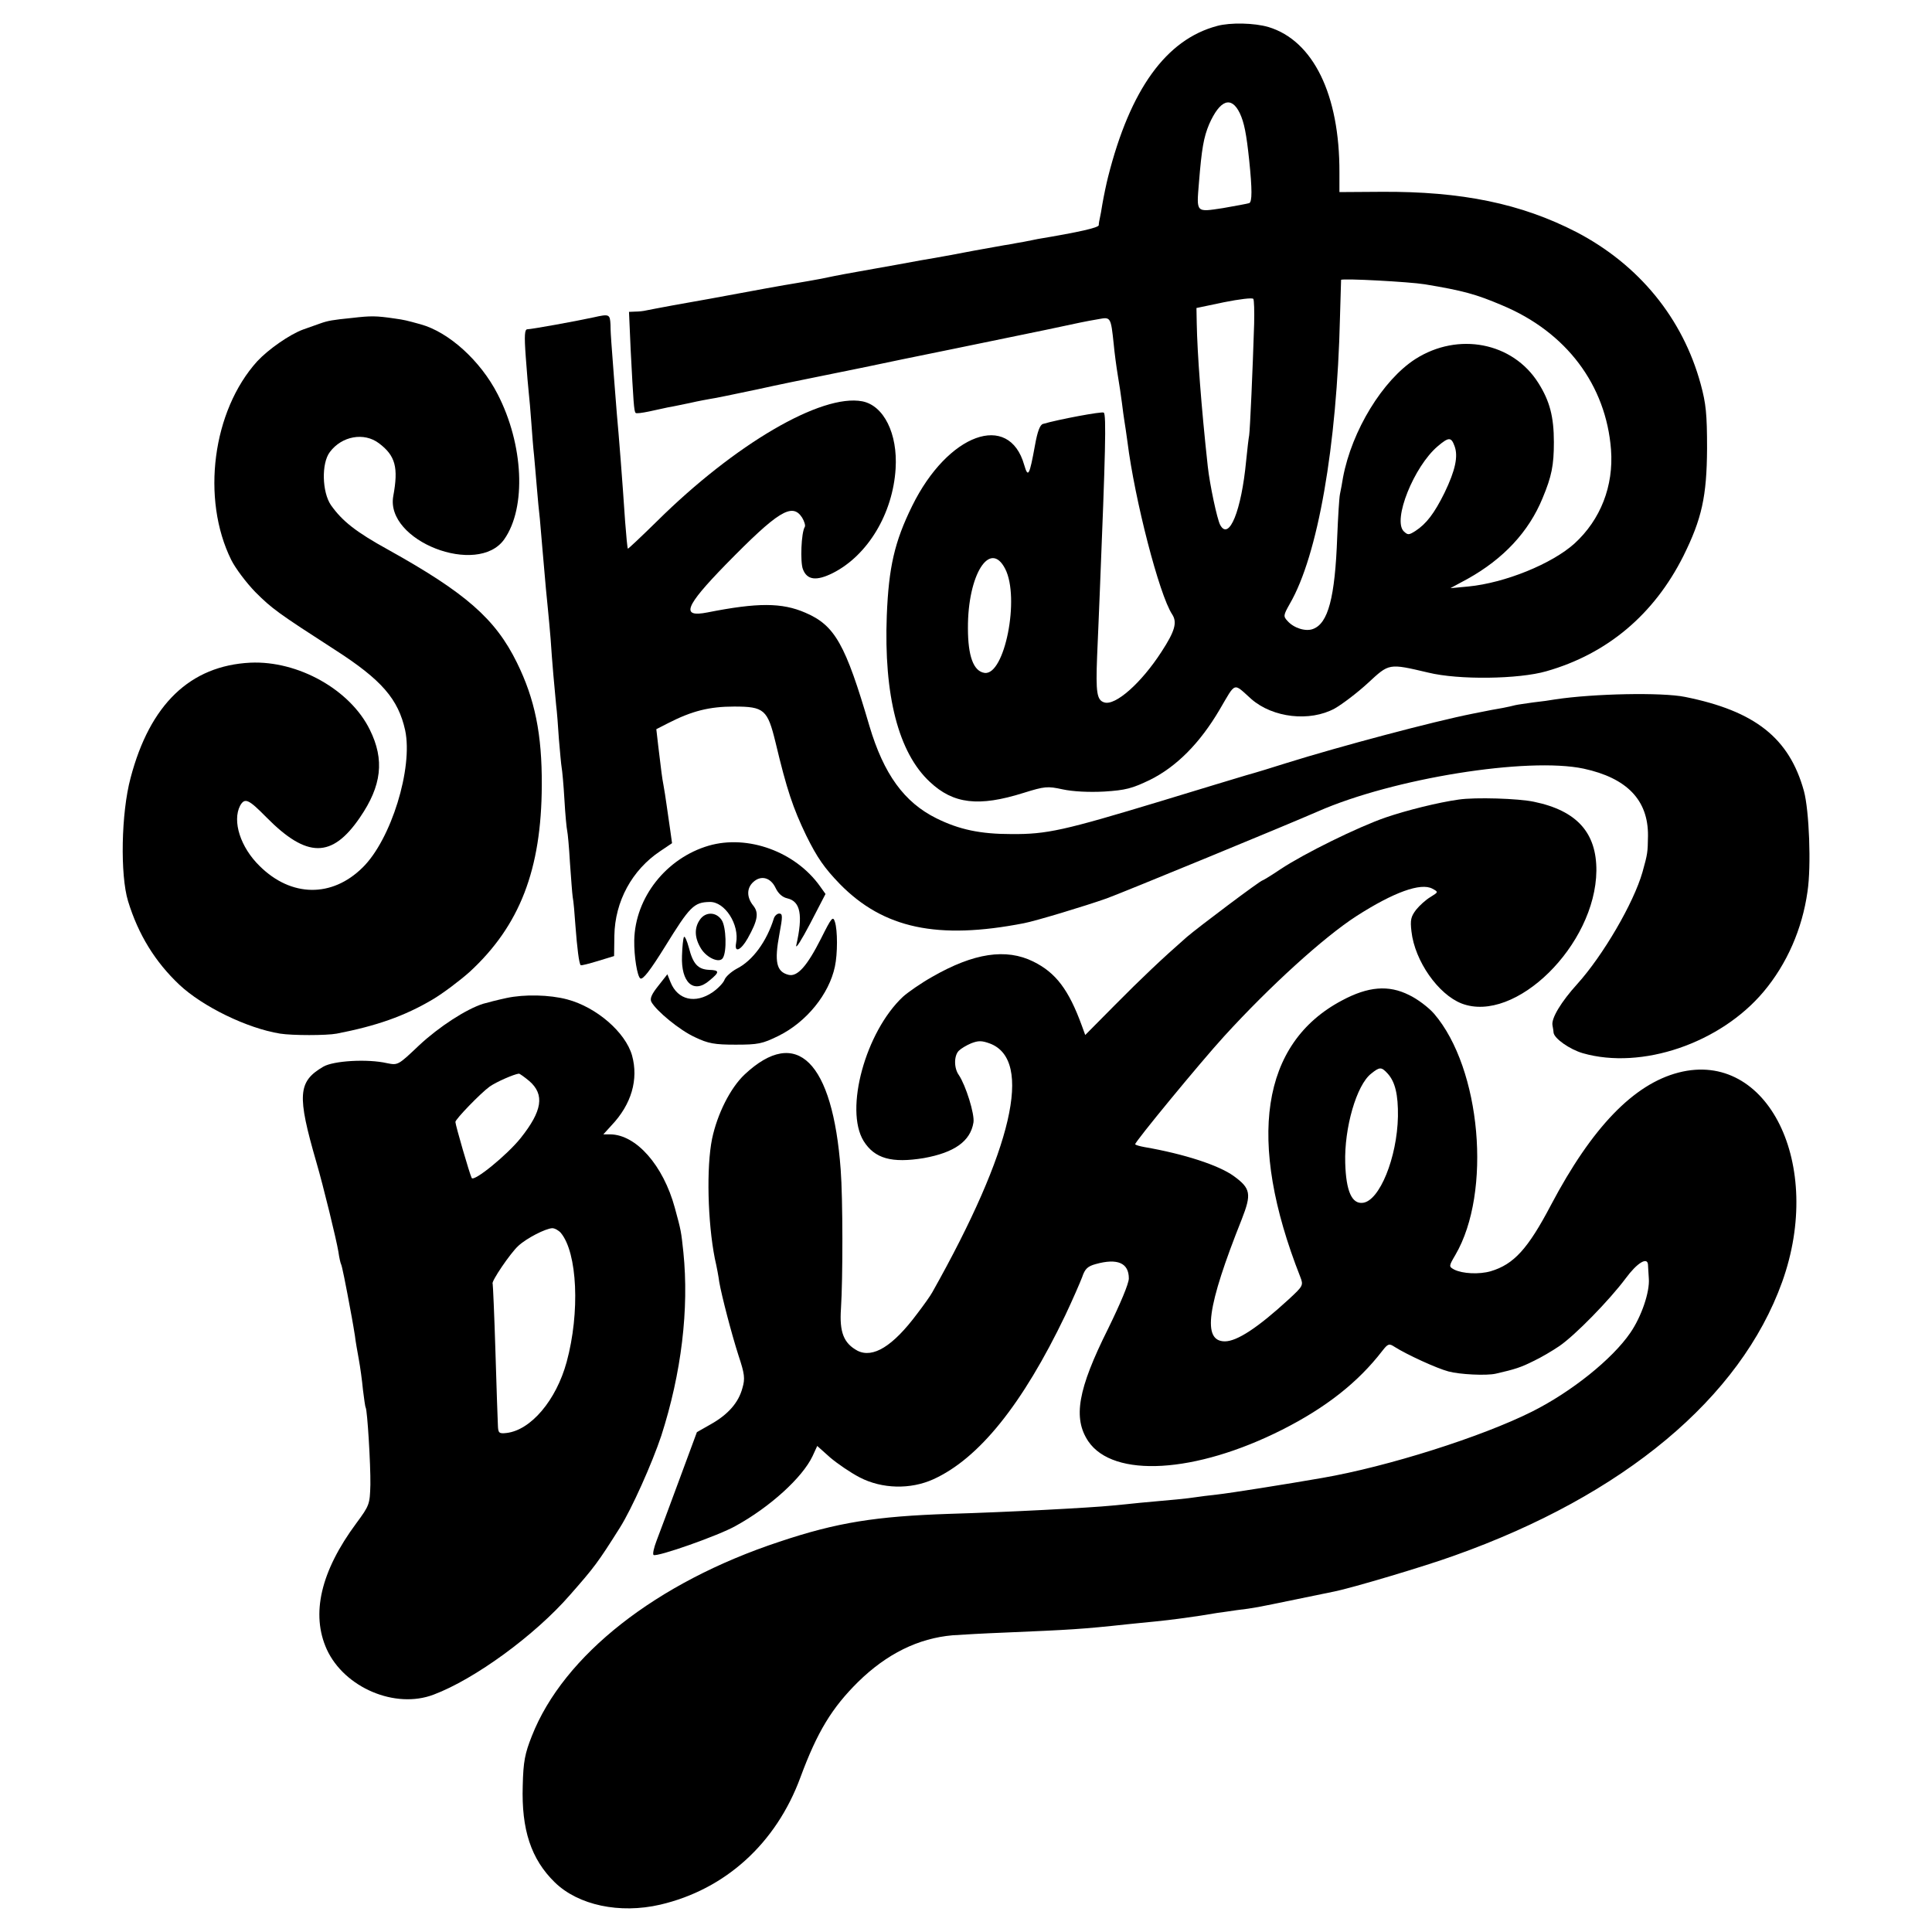 <?xml version="1.0" standalone="no"?>
<!DOCTYPE svg PUBLIC "-//W3C//DTD SVG 20010904//EN"
 "http://www.w3.org/TR/2001/REC-SVG-20010904/DTD/svg10.dtd">
<svg version="1.0" xmlns="http://www.w3.org/2000/svg"
 width="700pt" height="700pt" viewBox="0 0 700 700"
 preserveAspectRatio="xMidYMid meet">
<g transform="translate(0,700) scale(0.1,-0.1)"
fill="#000000" stroke="none">
<path d="M4410 6906 c-185 -49 -315 -230 -395 -546 -6 -23 -16 -71 -21 -100
-3 -19 -7 -42 -9 -50 -2 -8 -4 -20 -4 -26 -1 -9 -71 -25 -221 -50 -8 -2 -31
-6 -50 -10 -19 -3 -44 -8 -55 -10 -11 -1 -67 -12 -125 -22 -58 -11 -121 -23
-140 -26 -19 -3 -82 -14 -140 -25 -58 -10 -121 -22 -140 -25 -38 -7 -59 -10
-135 -26 -27 -5 -66 -12 -85 -15 -19 -3 -71 -12 -115 -20 -178 -33 -254 -47
-335 -61 -47 -9 -92 -17 -100 -19 -8 -2 -25 -4 -38 -4 l-23 -1 6 -137 c10
-191 12 -223 18 -229 2 -3 24 0 48 5 24 5 55 12 69 15 14 2 50 10 80 16 30 7
64 13 75 15 11 1 87 17 168 34 81 18 180 38 220 46 40 8 117 24 172 35 55 12
197 41 315 65 118 24 271 56 340 70 132 28 134 29 192 39 42 8 43 6 53 -89 3
-33 10 -85 15 -115 5 -30 12 -75 15 -100 3 -25 7 -54 9 -66 2 -12 7 -45 11
-75 26 -208 115 -554 162 -625 19 -29 10 -61 -39 -136 -73 -113 -167 -196
-207 -183 -27 8 -31 36 -26 166 3 63 7 170 10 239 20 493 24 640 14 645 -6 5
-166 -25 -220 -41 -11 -3 -20 -27 -29 -77 -20 -110 -25 -120 -39 -72 -55 195
-277 114 -406 -148 -64 -130 -85 -222 -92 -397 -11 -290 42 -497 156 -603 85
-80 177 -91 339 -40 77 24 87 25 142 13 37 -8 95 -11 151 -8 78 5 100 11 165
42 97 48 182 134 253 255 60 102 48 98 115 38 78 -68 212 -83 302 -34 28 16
82 57 120 92 78 72 74 72 219 38 110 -27 328 -24 428 5 221 63 390 206 496
417 67 135 85 216 86 390 0 126 -4 163 -23 233 -65 239 -224 433 -450 551
-200 103 -415 148 -708 146 l-151 -1 0 71 c1 282 -95 478 -257 527 -51 15
-138 17 -186 4z m82 -316 c16 -34 24 -75 34 -170 11 -106 11 -152 0 -156 -6
-2 -49 -10 -95 -18 -99 -15 -96 -18 -87 92 10 124 17 164 37 212 39 88 80 104
111 40z m670 -620 c139 -23 186 -36 280 -76 233 -97 377 -289 395 -523 10
-132 -38 -254 -132 -340 -82 -74 -252 -143 -385 -156 l-65 -6 63 34 c129 72
221 170 271 292 33 79 41 119 41 203 0 92 -15 149 -56 214 -93 148 -291 186
-446 87 -118 -76 -230 -259 -262 -429 -3 -19 -8 -46 -11 -60 -3 -14 -7 -83
-10 -155 -8 -221 -33 -314 -88 -334 -26 -10 -69 3 -92 29 -16 17 -15 21 8 62
102 175 171 572 182 1038 2 74 4 135 4 136 6 6 248 -7 303 -16z m-618 -143
c-5 -163 -15 -386 -18 -404 -2 -10 -7 -52 -11 -93 -17 -180 -62 -291 -94 -232
-11 20 -38 147 -45 212 -24 220 -38 410 -40 519 l-1 55 100 21 c55 11 103 17
106 12 3 -4 4 -45 3 -90z m726 -443 c14 -37 3 -88 -36 -169 -37 -75 -66 -113
-106 -139 -24 -15 -27 -15 -42 -1 -41 41 37 235 123 308 40 34 49 34 61 1z
m-1628 -445 c54 -105 -2 -388 -75 -377 -40 6 -60 61 -60 162 -1 194 80 322
135 215z"/>
<path d="M1275 5848 c-70 -7 -87 -10 -115 -20 -8 -3 -36 -13 -62 -22 -49 -18
-126 -72 -166 -115 -162 -179 -204 -498 -94 -720 15 -30 54 -82 87 -116 61
-61 82 -76 288 -209 170 -109 230 -179 255 -292 29 -137 -51 -396 -154 -497
-111 -110 -259 -108 -373 5 -70 68 -100 163 -71 219 17 30 31 23 95 -42 147
-149 238 -149 339 -1 79 115 90 209 36 318 -71 145 -260 251 -433 243 -218
-11 -364 -151 -434 -418 -34 -127 -38 -351 -9 -446 37 -121 98 -220 186 -303
84 -79 246 -158 365 -177 45 -7 167 -7 205 0 144 28 245 63 348 124 37 22 97
67 134 100 181 167 260 370 261 676 1 185 -25 312 -90 444 -78 159 -186 253
-466 409 -118 65 -167 104 -208 162 -32 47 -35 151 -4 192 43 58 124 73 178
32 60 -45 71 -88 52 -191 -30 -163 306 -293 402 -157 81 115 70 344 -24 526
-62 121 -177 225 -279 253 -51 14 -58 16 -94 21 -68 10 -86 10 -155 2z"/>
<path d="M2150 5850 c-64 -14 -225 -43 -239 -43 -10 0 -12 -20 -6 -101 4 -56
9 -114 11 -131 2 -16 6 -64 9 -105 3 -41 7 -95 10 -120 2 -25 7 -76 10 -115 3
-38 8 -90 11 -115 2 -25 6 -72 9 -105 13 -150 15 -173 20 -220 3 -27 7 -77 10
-110 5 -79 15 -190 20 -240 3 -22 7 -77 10 -123 4 -46 8 -92 10 -103 2 -10 7
-63 10 -116 3 -54 8 -105 10 -113 2 -8 7 -60 10 -115 4 -55 8 -111 10 -125 3
-14 7 -61 10 -105 6 -79 13 -137 19 -142 2 -2 29 5 62 15 l59 18 1 74 c2 124
64 238 166 306 l43 29 -7 50 c-4 28 -10 68 -13 90 -3 22 -8 54 -11 70 -6 32
-7 44 -19 142 l-7 61 43 22 c86 44 149 60 239 60 109 0 121 -11 150 -130 41
-172 63 -237 111 -337 40 -81 66 -118 122 -176 158 -161 354 -203 667 -142 42
8 221 62 300 90 58 21 658 268 765 315 273 120 760 198 963 155 157 -34 234
-114 233 -243 -1 -61 -1 -64 -20 -132 -32 -112 -143 -302 -236 -405 -59 -65
-95 -125 -90 -150 2 -11 4 -23 4 -27 3 -21 58 -60 106 -74 213 -61 498 36 655
223 84 100 140 227 159 363 14 93 6 294 -13 364 -53 192 -177 290 -431 341
-84 17 -331 12 -470 -9 -16 -3 -52 -8 -80 -11 -27 -4 -57 -8 -65 -10 -8 -2
-28 -7 -45 -10 -29 -5 -46 -8 -110 -21 -141 -28 -480 -118 -675 -179 -47 -15
-112 -35 -145 -44 -33 -10 -173 -52 -310 -94 -350 -106 -412 -120 -540 -119
-113 0 -189 16 -272 57 -117 58 -191 160 -243 335 -87 297 -125 364 -232 410
-85 37 -173 37 -355 1 -97 -19 -82 21 66 173 190 194 241 226 277 171 8 -13
13 -29 10 -34 -13 -20 -17 -127 -7 -153 15 -40 49 -44 109 -14 126 64 217 215
227 378 8 127 -43 229 -121 244 -148 28 -461 -155 -743 -434 -57 -56 -105
-101 -106 -100 -2 2 -6 46 -10 98 -10 150 -23 315 -30 390 -2 25 -7 88 -11
140 -4 52 -8 106 -9 120 -1 14 -3 42 -3 63 -2 39 -4 40 -62 27z"/>
<path d="M5285 4103 c-72 -10 -186 -38 -265 -65 -101 -35 -294 -130 -380 -187
-34 -23 -64 -41 -66 -41 -7 0 -232 -169 -274 -205 -89 -78 -163 -148 -261
-247 l-107 -108 -12 33 c-48 132 -95 193 -176 233 -99 49 -216 31 -366 -55
-41 -23 -88 -56 -106 -72 -136 -127 -213 -409 -143 -523 40 -64 102 -81 218
-62 111 20 169 61 180 129 5 30 -28 135 -53 172 -18 25 -18 70 0 88 8 8 28 20
45 27 26 10 38 10 68 -1 157 -60 82 -384 -209 -901 -7 -13 -32 -48 -55 -78
-88 -118 -160 -162 -216 -134 -50 27 -66 67 -60 153 7 108 7 400 -1 503 -29
392 -159 522 -348 345 -52 -49 -99 -143 -118 -233 -21 -103 -16 -302 10 -434
7 -30 14 -68 16 -85 9 -51 44 -186 70 -267 22 -66 24 -83 14 -117 -14 -53 -52
-96 -114 -131 l-51 -29 -64 -173 c-35 -95 -72 -194 -82 -220 -10 -26 -15 -49
-11 -52 13 -8 235 70 297 105 124 68 242 175 279 253 l17 37 47 -42 c26 -22
74 -55 107 -72 81 -42 184 -44 266 -7 166 75 324 272 479 595 26 55 53 117 61
138 10 30 20 39 49 47 79 22 120 4 120 -52 0 -19 -31 -92 -75 -182 -110 -220
-128 -324 -72 -408 91 -134 388 -117 703 42 158 80 274 171 362 285 21 27 25
28 45 15 44 -28 153 -78 195 -89 40 -11 138 -16 172 -8 70 16 91 23 135 45 28
13 70 38 95 55 57 39 181 166 240 245 42 57 79 79 81 50 0 -7 2 -30 3 -50 4
-49 -27 -139 -67 -197 -65 -95 -213 -214 -357 -286 -182 -91 -522 -199 -760
-240 -126 -22 -334 -55 -380 -60 -30 -3 -66 -8 -80 -10 -24 -4 -85 -10 -200
-20 -30 -3 -75 -8 -100 -10 -79 -8 -383 -24 -590 -30 -267 -9 -407 -31 -616
-101 -445 -147 -782 -411 -897 -704 -25 -63 -31 -92 -33 -180 -5 -159 30 -266
116 -350 85 -83 235 -115 382 -81 236 55 420 222 508 461 61 165 114 252 209
346 104 102 218 158 342 169 28 2 115 7 193 10 234 10 275 12 441 30 22 2 67
7 100 10 53 5 151 18 225 31 14 2 45 6 70 10 67 8 74 10 210 38 69 14 135 28
146 30 60 12 324 90 434 130 613 218 1036 571 1187 991 153 426 -52 842 -375
759 -163 -42 -314 -199 -462 -479 -84 -160 -135 -216 -219 -241 -42 -12 -102
-9 -132 6 -20 11 -20 12 4 53 133 227 93 676 -77 874 -20 23 -61 54 -91 68
-74 37 -148 31 -243 -20 -293 -155 -346 -506 -151 -1001 12 -31 11 -33 -42
-82 -111 -102 -187 -152 -231 -152 -83 0 -65 126 61 442 36 92 33 112 -29 157
-54 39 -179 80 -324 105 -16 3 -31 7 -33 10 -5 4 237 298 322 391 166 182 362
360 480 436 134 86 233 122 275 99 22 -12 22 -12 -7 -30 -17 -10 -40 -31 -52
-46 -19 -25 -22 -37 -17 -79 12 -107 97 -228 182 -261 194 -74 485 212 488
481 1 138 -71 218 -226 250 -56 12 -213 17 -273 8z m-257 -993 c27 -30 38 -76
37 -155 -3 -150 -67 -306 -127 -313 -40 -5 -61 42 -64 144 -4 127 41 283 94
324 31 25 37 25 60 0z"/>
<path d="M2568 3936 c-154 -45 -267 -188 -270 -343 -1 -58 11 -131 22 -138 9
-6 36 29 90 116 89 144 104 160 161 161 55 2 109 -82 96 -149 -7 -37 17 -27
42 17 37 66 41 93 20 119 -24 30 -24 63 0 85 28 26 63 17 81 -21 10 -21 25
-34 43 -38 47 -11 57 -60 32 -170 -3 -16 19 19 50 78 l56 108 -20 28 c-89 125
-261 188 -403 147z"/>
<path d="M2536 3668 c-21 -30 -20 -66 4 -105 21 -34 67 -54 79 -34 15 23 12
113 -4 137 -20 31 -59 31 -79 2z"/>
<path d="M2804 3673 c-26 -84 -77 -154 -135 -183 -20 -11 -40 -29 -44 -40 -4
-11 -23 -31 -43 -45 -63 -43 -126 -28 -152 35 l-12 30 -33 -42 c-24 -30 -31
-46 -25 -58 18 -33 103 -103 158 -128 48 -23 71 -27 147 -27 82 0 97 3 156 32
101 50 183 151 204 251 10 46 10 132 0 162 -7 22 -12 16 -50 -60 -51 -101 -86
-140 -118 -132 -44 11 -52 47 -33 148 12 64 12 74 -1 74 -7 0 -16 -8 -19 -17z"/>
<path d="M2478 3605 c-3 -6 -6 -36 -7 -68 -4 -97 42 -139 99 -90 38 31 38 38
-1 39 -40 2 -58 21 -73 80 -7 26 -15 44 -18 39z"/>
<path d="M1835 3384 c-33 -7 -71 -17 -85 -21 -62 -20 -159 -83 -231 -150 -77
-73 -77 -73 -117 -65 -70 16 -194 9 -231 -13 -92 -54 -95 -103 -25 -345 26
-89 73 -282 80 -325 3 -22 8 -43 10 -46 3 -6 14 -57 39 -194 3 -16 8 -46 11
-65 2 -19 9 -57 14 -85 5 -27 12 -77 15 -110 4 -32 8 -62 10 -65 6 -10 18
-206 17 -279 -2 -71 -3 -75 -51 -140 -129 -174 -165 -329 -107 -457 64 -139
248 -217 387 -164 149 56 367 215 494 361 88 100 101 117 181 244 43 68 117
234 150 333 73 227 101 459 80 665 -8 75 -8 77 -31 161 -42 154 -140 265 -234
266 l-25 0 30 33 c72 76 98 166 74 253 -24 84 -129 175 -235 203 -64 17 -155
19 -220 5z m83 -301 c56 -49 47 -108 -32 -207 -49 -61 -169 -159 -177 -144 -7
13 -59 192 -59 203 0 10 92 105 124 128 24 17 88 45 106 47 3 0 20 -12 38 -27z
m114 -550 c60 -72 70 -288 21 -468 -38 -139 -130 -247 -218 -257 -27 -3 -30 0
-31 27 -1 17 -5 138 -9 270 -4 132 -9 242 -10 244 -7 6 65 112 93 137 30 28
99 63 123 64 9 0 23 -8 31 -17z"/>
</g>
</svg>
